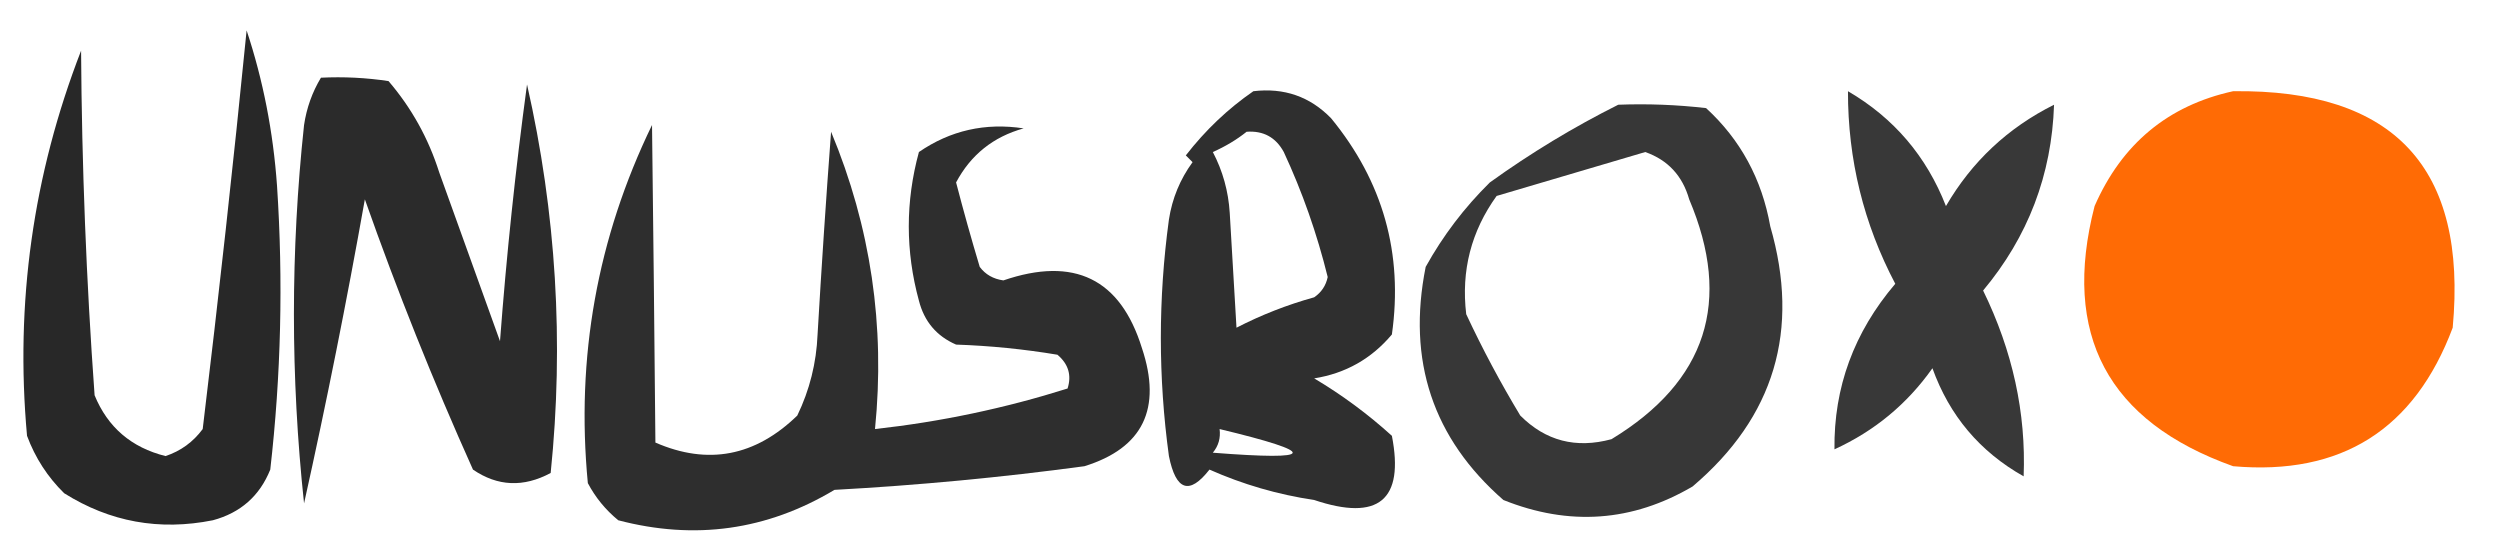 <?xml version="1.0" encoding="UTF-8"?>
<!DOCTYPE svg PUBLIC "-//W3C//DTD SVG 1.1//EN" "http://www.w3.org/Graphics/SVG/1.1/DTD/svg11.dtd">
<svg xmlns="http://www.w3.org/2000/svg" version="1.1" width="370px" height="80px" style="shape-rendering:geometricPrecision; text-rendering:geometricPrecision; image-rendering:optimizeQuality; fill-rule:evenodd; clip-rule:evenodd" xmlns:xlink="http://www.w3.org/1999/xlink">
<g><path style="opacity:0.84" fill="#000000" d="M 36.5,4.5 C 38.935,11.847 40.435,19.513 41,27.5C 41.928,41.556 41.595,55.556 40,69.5C 38.431,73.4 35.598,75.9 31.5,77C 23.592,78.582 16.259,77.249 9.5,73C 7.044,70.593 5.211,67.759 4,64.5C 2.219,44.858 4.886,25.858 12,7.5C 12.107,24.534 12.773,41.534 14,58.5C 15.94,63.233 19.44,66.234 24.5,67.5C 26.753,66.747 28.587,65.414 30,63.5C 32.377,43.852 34.544,24.185 36.5,4.5 Z"/></g>
<g><path style="opacity:0.83" fill="#000000" d="M 47.5,11.5 C 50.85,11.335 54.183,11.502 57.5,12C 60.902,15.968 63.402,20.468 65,25.5C 68.003,33.844 71.003,42.178 74,50.5C 74.956,37.787 76.289,25.121 78,12.5C 82.317,31.518 83.484,50.685 81.5,70C 77.481,72.16 73.647,71.994 70,69.5C 64.101,56.372 58.768,43.039 54,29.5C 51.321,44.579 48.321,59.579 45,74.5C 43,55.833 43,37.167 45,18.5C 45.379,15.97 46.213,13.636 47.5,11.5 Z"/></g>
<g><path style="opacity:0.815" fill="#000000" d="M 185.5,13.5 C 190.039,12.957 193.873,14.29 197,17.5C 204.69,26.872 207.69,37.538 206,49.5C 202.984,53.092 199.151,55.258 194.5,56C 198.615,58.448 202.448,61.281 206,64.5C 207.853,74.026 204.02,77.193 194.5,74C 189.106,73.194 183.94,71.694 179,69.5C 176.034,73.301 174.034,72.635 173,67.5C 171.407,55.854 171.407,44.187 173,32.5C 173.479,29.376 174.646,26.543 176.5,24C 176.167,23.667 175.833,23.333 175.5,23C 178.4,19.264 181.734,16.097 185.5,13.5 Z M 184.5,19.5 C 186.981,19.323 188.814,20.323 190,22.5C 192.751,28.418 194.918,34.585 196.5,41C 196.241,42.261 195.574,43.261 194.5,44C 190.492,45.113 186.659,46.613 183,48.5C 182.667,42.833 182.333,37.167 182,31.5C 181.803,28.308 180.97,25.308 179.5,22.5C 181.36,21.675 183.026,20.675 184.5,19.5 Z M 180.5,63.5 C 195.252,67.043 194.919,68.209 179.5,67C 180.337,65.989 180.67,64.822 180.5,63.5 Z"/></g>
<g><path style="opacity:0.778" fill="#000000" d="M 273.5,13.5 C 280.283,17.454 285.116,23.12 288,30.5C 291.831,23.914 297.165,18.914 304,15.5C 303.654,25.872 300.154,35.039 293.5,43C 297.869,51.94 299.869,61.107 299.5,70.5C 293.023,66.854 288.523,61.521 286,54.5C 282.26,59.791 277.427,63.791 271.5,66.5C 271.389,57.345 274.389,49.178 280.5,42C 275.815,33.104 273.481,23.604 273.5,13.5 Z"/></g>
<g><path style="opacity:1" fill="#ff6b05" d="M 330.5,13.5 C 354.362,13.192 365.195,24.859 363,48.5C 357.345,63.576 346.511,70.409 330.5,69C 311.933,62.363 305.099,49.53 310,30.5C 314.038,21.282 320.871,15.616 330.5,13.5 Z"/></g>
<g><path style="opacity:0.784" fill="#000000" d="M 239.5,15.5 C 243.846,15.334 248.179,15.501 252.5,16C 257.588,20.668 260.755,26.502 262,33.5C 266.448,48.885 262.615,61.719 250.5,72C 241.575,77.234 232.242,77.901 222.5,74C 212.057,64.874 208.224,53.374 211,39.5C 213.56,34.884 216.727,30.718 220.5,27C 226.564,22.638 232.898,18.805 239.5,15.5 Z M 243.5,22.5 C 246.845,23.68 249.011,26.013 250,29.5C 256.406,44.617 252.572,56.45 238.5,65C 233.243,66.426 228.743,65.259 225,61.5C 222.079,56.659 219.412,51.659 217,46.5C 216.234,40.062 217.734,34.229 221.5,29C 228.951,26.809 236.285,24.642 243.5,22.5 Z"/></g>
<g><path style="opacity:0.82" fill="#000000" d="M 96.5,18.5 C 96.691,33.992 96.857,49.659 97,65.5C 104.77,68.881 111.77,67.547 118,61.5C 119.827,57.718 120.827,53.718 121,49.5C 121.584,39.495 122.25,29.494 123,19.5C 128.869,33.594 131.036,48.261 129.5,63.5C 139.215,62.426 148.715,60.426 158,57.5C 158.624,55.535 158.124,53.869 156.5,52.5C 151.533,51.671 146.533,51.171 141.5,51C 138.619,49.749 136.786,47.583 136,44.5C 134,37.167 134,29.833 136,22.5C 140.654,19.301 145.821,18.134 151.5,19C 147.01,20.242 143.677,22.909 141.5,27C 142.589,31.189 143.756,35.355 145,39.5C 145.839,40.624 147.006,41.291 148.5,41.5C 158.979,37.914 165.812,41.248 169,51.5C 171.999,60.472 169.166,66.305 160.5,69C 148.22,70.656 135.887,71.823 123.5,72.5C 113.517,78.478 102.851,79.978 91.5,77C 89.622,75.457 88.122,73.624 87,71.5C 85.219,52.91 88.385,35.244 96.5,18.5 Z"/></g>
</svg>

